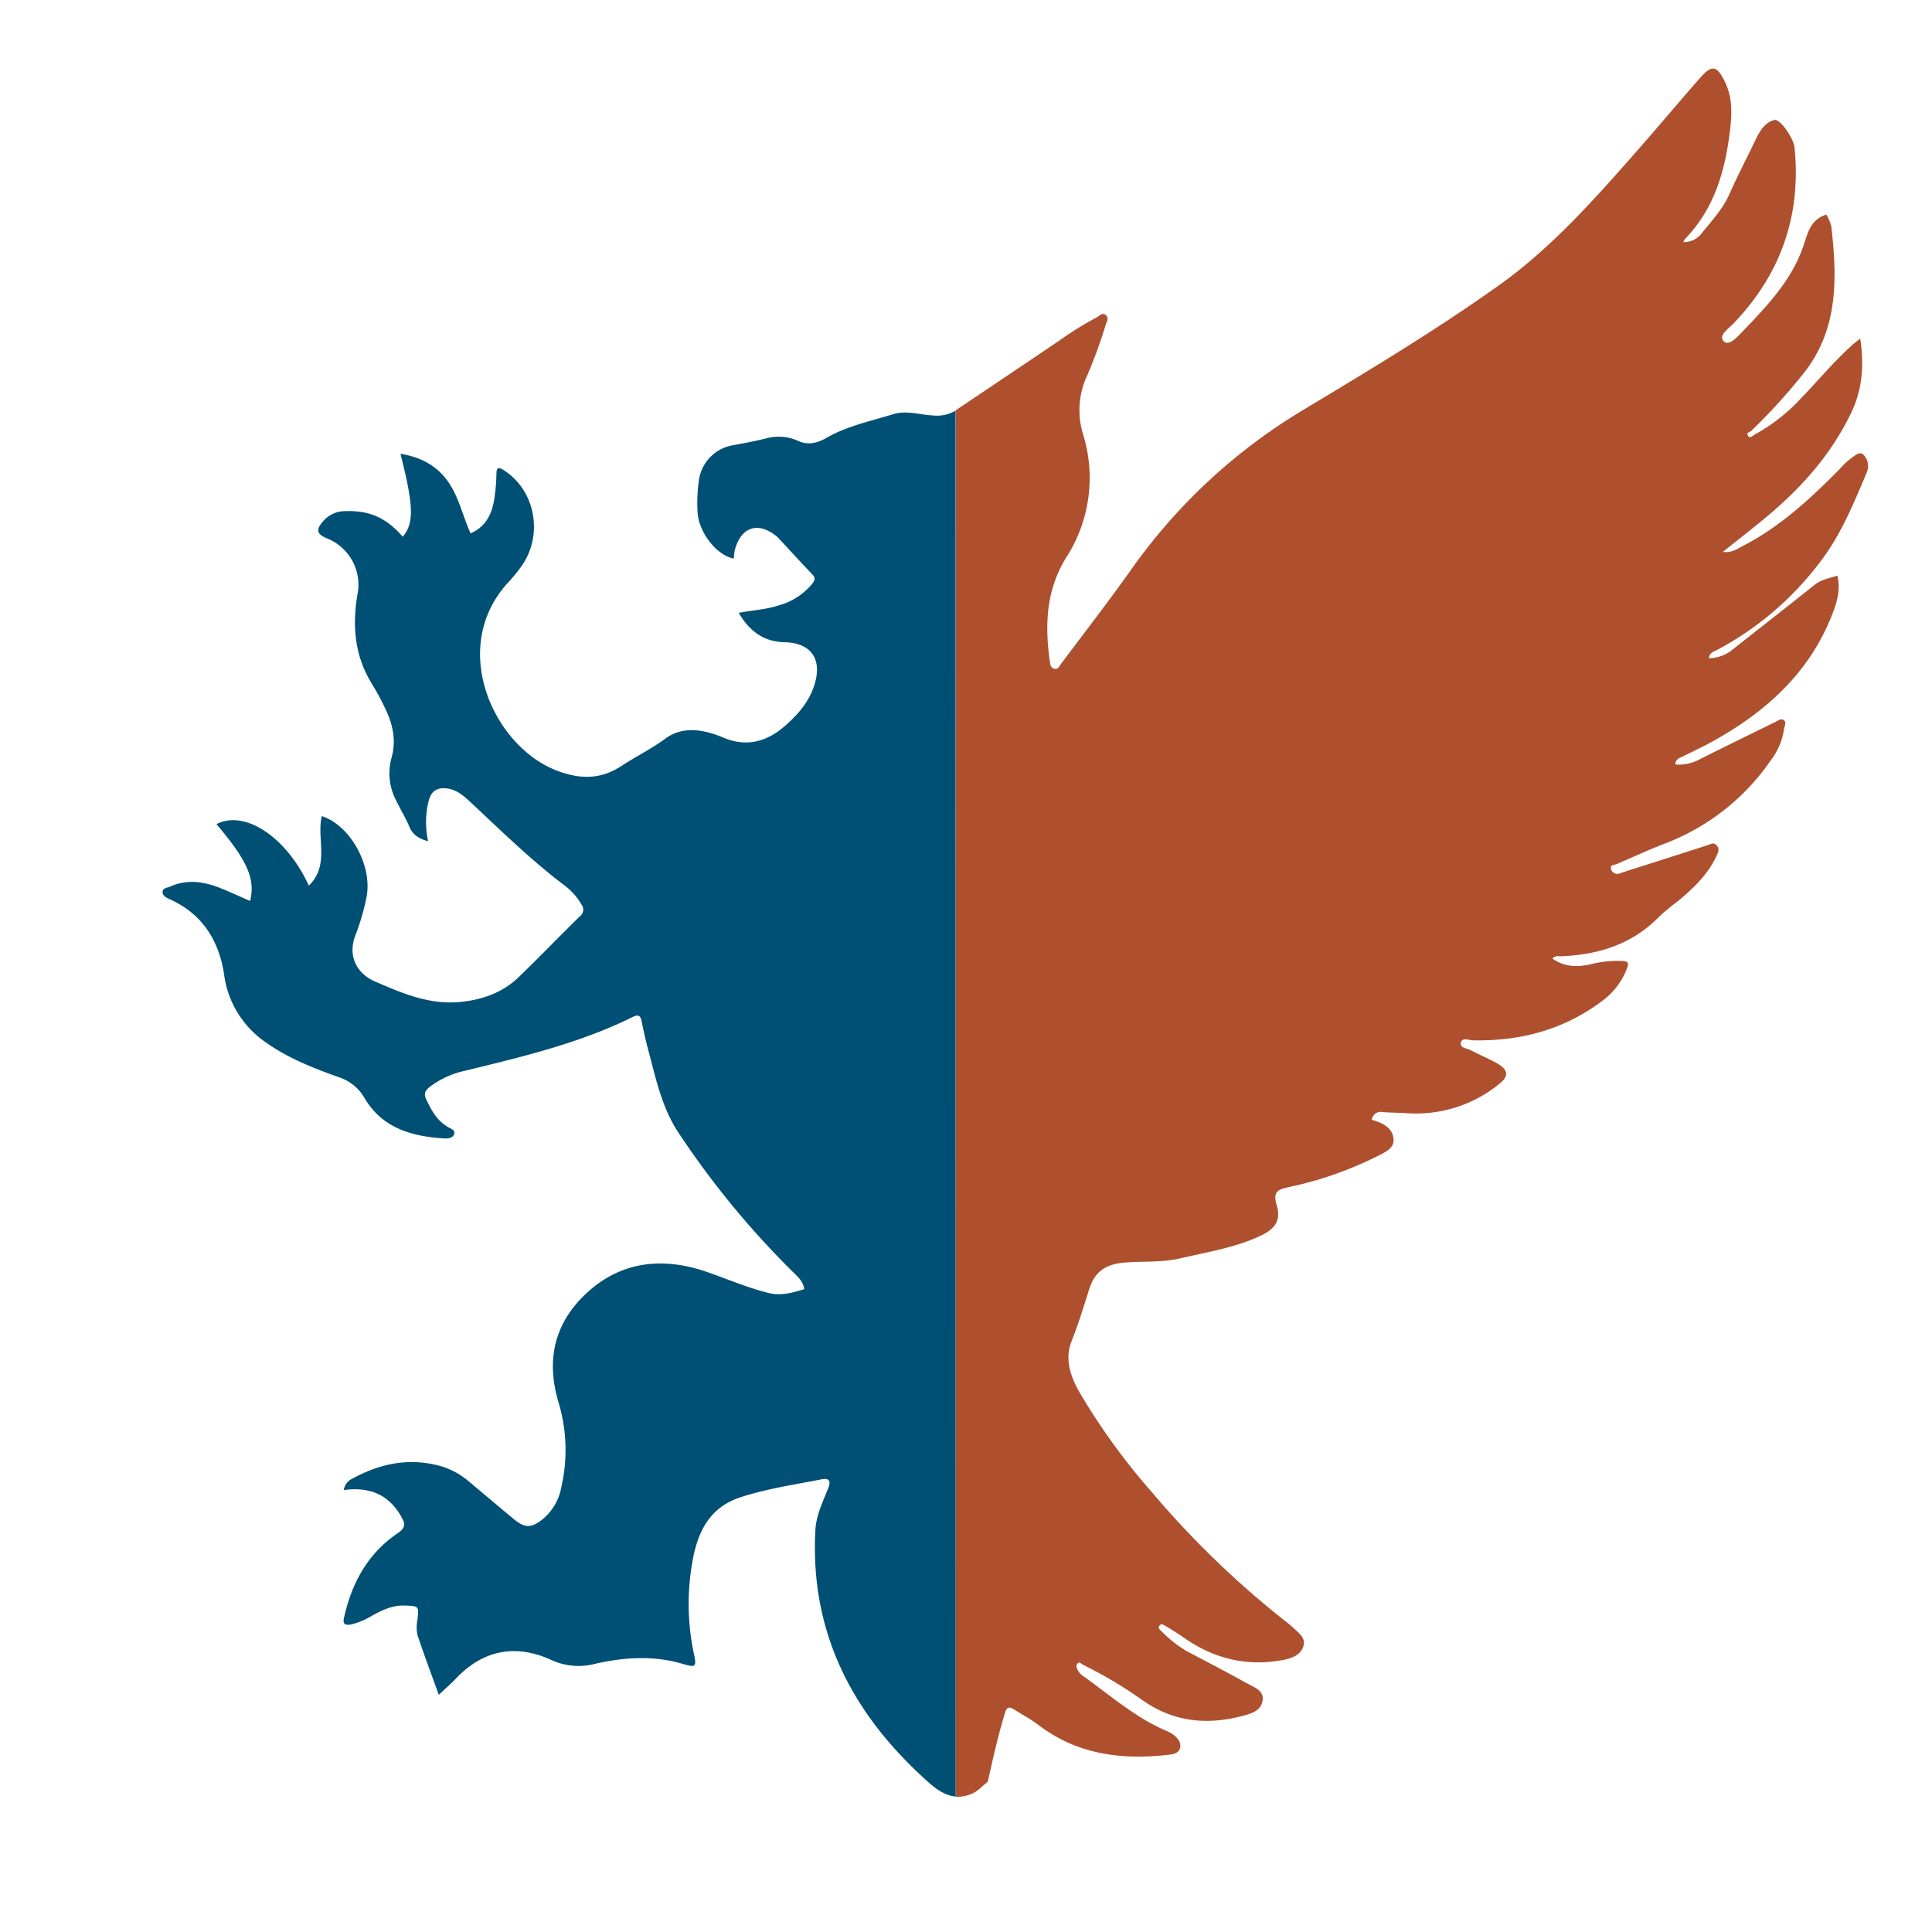 <svg id="Layer_1" data-name="Layer 1" xmlns="http://www.w3.org/2000/svg" viewBox="0 0 512 512"><defs><style>.cls-1{fill:#005075;}.cls-2{fill:#ae502e;}</style></defs><path class="cls-1" d="M253.28,476.12c-2.86-.3-5.12-1.94-7.12-3.71-20-17.76-31.51-39.38-30.09-66.81.21-4.06,2-7.6,3.42-11.23.83-2.09.09-2.7-1.79-2.33-7.23,1.43-14.57,2.47-21.57,4.79-8.22,2.72-11.34,9.3-12.68,17.31a63.53,63.53,0,0,0,.43,24.08c.75,3.5.55,3.76-2.9,2.74-8-2.36-16-1.77-24,.14a17.32,17.32,0,0,1-11.23-1.35c-9.39-4.15-17.91-2.36-25,5.16-1.31,1.38-2.76,2.62-4.46,4.23-2-5.53-3.94-10.67-5.67-15.89a9.9,9.9,0,0,1,0-3.91c.41-3.79.44-3.72-3.46-3.85-3.08-.1-5.68,1.14-8.29,2.52a19.82,19.82,0,0,1-5.83,2.49c-1.51.26-2.28,0-1.87-1.81,2.06-9.21,6.32-17.05,14.29-22.42,2-1.39,2-2.41.9-4.3-3.36-6-8.54-8-15.27-7.09a4.09,4.09,0,0,1,2.37-3.07c7.37-4,15.07-5.6,23.37-3.26a20.33,20.33,0,0,1,7.61,4.21c4,3.32,7.88,6.66,11.87,9.93,2.8,2.29,4.46,2.25,7.31.07a14.29,14.29,0,0,0,5.14-8.66,43.88,43.88,0,0,0-.76-22.5c-3.5-11.76-.79-21.73,8.26-29.63s19.9-8.76,31.06-4.9c5.42,1.88,10.69,4.17,16.3,5.57,3.42.85,6.36-.05,9.51-1-.26-2-1.64-3.21-2.91-4.47a231.33,231.33,0,0,1-30.39-36.95c-4.39-6.65-5.94-14.05-7.9-21.43-.7-2.63-1.34-5.28-1.86-8-.31-1.6-.81-2.06-2.41-1.27-14,6.93-29.18,10.52-44.28,14.21a24.11,24.11,0,0,0-9.58,4.36c-1.19,1-1.53,1.79-.82,3.3,1.35,2.89,2.83,5.58,5.69,7.26.73.43,2,.78,1.7,1.85s-1.61,1.26-2.53,1.2c-8.6-.5-16.51-2.68-21.22-10.68a12.15,12.15,0,0,0-6.81-5.54c-6.75-2.43-13.42-5-19.35-9.23a25.81,25.81,0,0,1-11.07-18c-1.36-9-5.78-16.07-14.42-19.95-.87-.39-1.78-.82-1.88-1.77C43,235.35,44.22,235.29,45,235c4.56-2.09,9.08-1.39,13.52.4,2.61,1.05,5.16,2.24,7.76,3.37,1.43-5.83-.71-10.68-8.92-20.37,7.51-3.88,18.54,3.36,24.49,16.31,5.61-5.51,2-12.44,3.43-18.43,7.66,2.48,13.67,13.42,11.77,21.89a61.9,61.9,0,0,1-2.81,9.56c-2.13,5.34,0,10.15,5.26,12.43,7.25,3.14,14.5,6.23,22.73,5.35,5.81-.63,11.05-2.52,15.28-6.61,5.46-5.27,10.72-10.75,16.14-16.05a2.2,2.2,0,0,0,.46-3.12,16.69,16.69,0,0,0-4.4-5c-8.91-6.72-16.86-14.52-25-22.13-1.85-1.73-3.71-3.39-6.45-3.67-2.58-.26-4,.83-4.64,3.25a23.14,23.14,0,0,0-.15,10.77c-2.36-.67-4.06-1.62-5-3.89s-2.41-4.67-3.53-7a15.44,15.44,0,0,1-1.2-11.17c1.26-4.39.46-8.63-1.44-12.67a66.9,66.9,0,0,0-3.71-6.94c-4.58-7.37-5.28-15.32-3.87-23.66a13.22,13.22,0,0,0-8.21-15c-2.53-1.09-2.82-2.23-1-4.35a7.67,7.67,0,0,1,5.82-2.81c6.53-.24,11,1.69,15.41,6.79,3-3.65,2.93-8-.61-22,5.36.89,9.62,3.11,12.65,7.45,2.87,4.11,3.85,9.07,5.93,13.65,4.55-2,5.92-5.9,6.45-10.27a52.36,52.36,0,0,0,.4-5.45c0-2.11.83-1.75,2.14-.89,8.17,5.32,10.32,17,4.57,25.2a38.85,38.85,0,0,1-3.44,4.24c-16.14,17.32-4.08,43.68,12.82,50.07,6.06,2.29,11.5,2.37,17-1.24,3.8-2.49,7.9-4.5,11.58-7.21,3.53-2.61,7.49-2.75,11.57-1.67a27.36,27.36,0,0,1,3.73,1.28c6.07,2.61,11.42,1.31,16.3-2.87,3.66-3.15,6.74-6.69,8.12-11.45,1.91-6.56-1.14-10.74-8-10.89-5.24-.12-9.13-2.58-12.18-7.79,3.58-.69,7.22-.86,10.67-2a17.36,17.36,0,0,0,8.77-5.67c.72-.9,1-1.56.06-2.53-3.07-3.21-6.07-6.5-9.11-9.76a2.09,2.09,0,0,0-.22-.2c-5-4.2-9.68-2.65-11.25,3.71a15.78,15.78,0,0,0-.22,2.07c-4.51-.84-9.27-6.87-9.6-12.21a42.3,42.3,0,0,1,.38-8.78,10.93,10.93,0,0,1,9-9.05c2.89-.52,5.75-1.08,8.6-1.76a12.6,12.6,0,0,1,8.61.58c2.63,1.26,5.19.61,7.53-.75,5.5-3.18,11.67-4.42,17.63-6.28,3.49-1.1,7,.12,10.54.31a9.71,9.71,0,0,0,6.08-1.27Z"/><path class="cls-2" d="M454.9,172.31a82.7,82.7,0,0,0,28.25-24.46c5.06-6.94,8.25-14.8,11.55-22.63a4.26,4.26,0,0,0-.93-4.77c-1.1-1-2.54.59-3.65,1.34a19.38,19.38,0,0,0-2.6,2.53c-7.71,7.79-15.7,15.23-25.55,20.31-1.53.79-3,1.94-5.39,1.63,3.94-3.15,7.6-6,11.17-8.95,9.45-7.82,17.52-16.78,22.87-28,2.95-6.18,3.43-12.61,2.36-19.57-.9.71-1.48,1.12-2,1.59-5,4.46-9.23,9.65-13.9,14.43a47.65,47.65,0,0,1-12.16,9.45c-.46.24-1.19,1.22-1.74.15-.41-.78.6-.84.95-1.2a155,155,0,0,0,14.25-15.74c8.85-11.58,8.46-24.89,6.95-38.35A11.88,11.88,0,0,0,484,56.87c-3.95,1.21-4.85,4.48-5.88,7.69-3.11,9.67-10,16.7-16.8,23.79-1.11,1.16-3.28,3.5-4.59,2s1.29-3.19,2.53-4.48c8.75-9.08,14.43-19.69,16.14-32.26a62.11,62.11,0,0,0,.16-14.55c-.23-2.4-3.79-7.6-5.29-7.26-2.53.57-3.87,2.91-5,5.16-.05.09-.08.19-.12.28-2.29,4.73-4.71,9.41-6.84,14.21-1.83,4.11-4.9,7.27-7.61,10.7a5.85,5.85,0,0,1-4.59,2,3.09,3.09,0,0,1,.42-.81c7.82-8,10.67-18.13,11.95-28.88.54-4.46.65-8.84-1.47-13-2-4-3.28-4.38-6.3-1-5.56,6.29-10.94,12.75-16.48,19.06-11.44,13-22.9,26.06-37.11,36.17-16.73,11.9-34.35,22.49-51.94,33.06a150.26,150.26,0,0,0-45.63,42.51c-5.91,8.33-12.18,16.41-18.31,24.59-.45.6-.79,1.61-1.78,1.38s-1.12-1.06-1.24-1.9c-1.33-9.61-1.07-18.84,4.32-27.54a39,39,0,0,0,4.5-32.66,21.65,21.65,0,0,1,1.08-15.63A125.14,125.14,0,0,0,293,86.12c.28-.84.93-1.8.14-2.54-1-.94-1.84.22-2.67.63a85.2,85.2,0,0,0-9.78,6.08Q267,99.53,253.28,108.73V476.18h.07a10.42,10.42,0,0,0,4.63-1,10.9,10.9,0,0,0,2.06-1.53c.58-.5,1.17-1,1.74-1.5,1.34-6,2.66-12,4.46-17.9.45-1.48.82-2.3,2.57-1.19,2.13,1.36,4.36,2.53,6.38,4.07,10.32,7.88,22.13,9.32,34.57,7.9,1.28-.15,2.77-.43,3-2,.23-1.43-.73-2.47-1.8-3.31a7.22,7.22,0,0,0-1.57-.91c-8.43-3.5-15.18-9.57-22.51-14.76a4.2,4.2,0,0,1-1.34-1.59c-.23-.48-.47-1.22.07-1.7s1,.25,1.49.48a112.79,112.79,0,0,1,15.81,9.43c8.32,5.77,17.14,6.54,26.62,4,2.42-.64,4.7-1.43,5.07-4.06s-2.18-3.43-3.95-4.41c-5.3-2.94-10.67-5.76-16.05-8.56a32.1,32.1,0,0,1-6.88-5.44c-.36-.33-.84-.66-.52-1.26.44-.81,1-.4,1.54-.11,1.72,1,3.45,2.1,5.11,3.25,8,5.59,16.83,7.68,26.49,5.77,2.29-.46,4.5-1.41,5.12-3.74.56-2.09-1.35-3.42-2.73-4.73a29,29,0,0,0-2.34-1.94,244.73,244.73,0,0,1-35.08-33.94A171.91,171.91,0,0,1,286.1,369c-2.44-4.24-4-8.85-2.11-13.62,1.81-4.52,3.21-9.14,4.67-13.76s4.39-6.58,9.13-7c4.93-.44,9.91,0,14.8-1.1,7.27-1.71,14.71-2.83,21.54-6.06,4-1.92,5.38-4.19,4.17-8.25-1-3.37.36-4,3.17-4.6a97.53,97.53,0,0,0,24.76-8.82c1.61-.87,3.31-1.88,3.06-4.08s-1.75-3.35-3.56-4.19a19.73,19.73,0,0,0-2.2-.76,2.42,2.42,0,0,1,2.92-2.05c2.11.18,4.24.15,6.36.3a34.9,34.9,0,0,0,24.33-7.62c2.77-2.13,2.66-3.83-.35-5.57-2.27-1.3-4.73-2.27-7.05-3.52-1-.52-2.94-.52-2.59-2s2.11-.62,3.21-.6c12.86.25,24.59-2.94,34.88-10.93a19,19,0,0,0,5.85-7.94c.82-1.93.15-2.14-1.55-2.17a28.8,28.8,0,0,0-7.5.76c-3.62.89-7.26,1-10.63-1.38.71-.8,1.48-.6,2.14-.62,10.06-.35,19.08-3.18,26.29-10.63a62.28,62.28,0,0,1,4.92-4.05c4.06-3.4,7.85-7,10.15-11.92.44-.93.87-1.86,0-2.81s-1.7-.2-2.48,0Q443.2,227,434,229.91c-1.54.49-3.08,1-4.61,1.48a1.7,1.7,0,0,1-2.44-1.06c-.37-1.18.81-1.05,1.45-1.33,4.37-1.87,8.68-3.86,13.11-5.57a59.84,59.84,0,0,0,27.7-21.84,18,18,0,0,0,3.56-8.28c.1-.85.8-1.89-.1-2.51-.71-.49-1.55.22-2.25.56-6.72,3.29-13.43,6.57-20.11,9.93A11.61,11.61,0,0,1,444,202.6c0-1.5,1.11-1.7,2-2.14,2.52-1.29,5.1-2.46,7.58-3.83,14.39-7.91,26.08-18.38,32.12-34.18,1.21-3.15,2.08-6.31,1.22-9.9-2.07.67-4.17,1-6,2.41-7.35,5.87-14.76,11.66-22.15,17.48a10.14,10.14,0,0,1-5.87,2C453,173,454,172.77,454.9,172.31Z"/></svg>